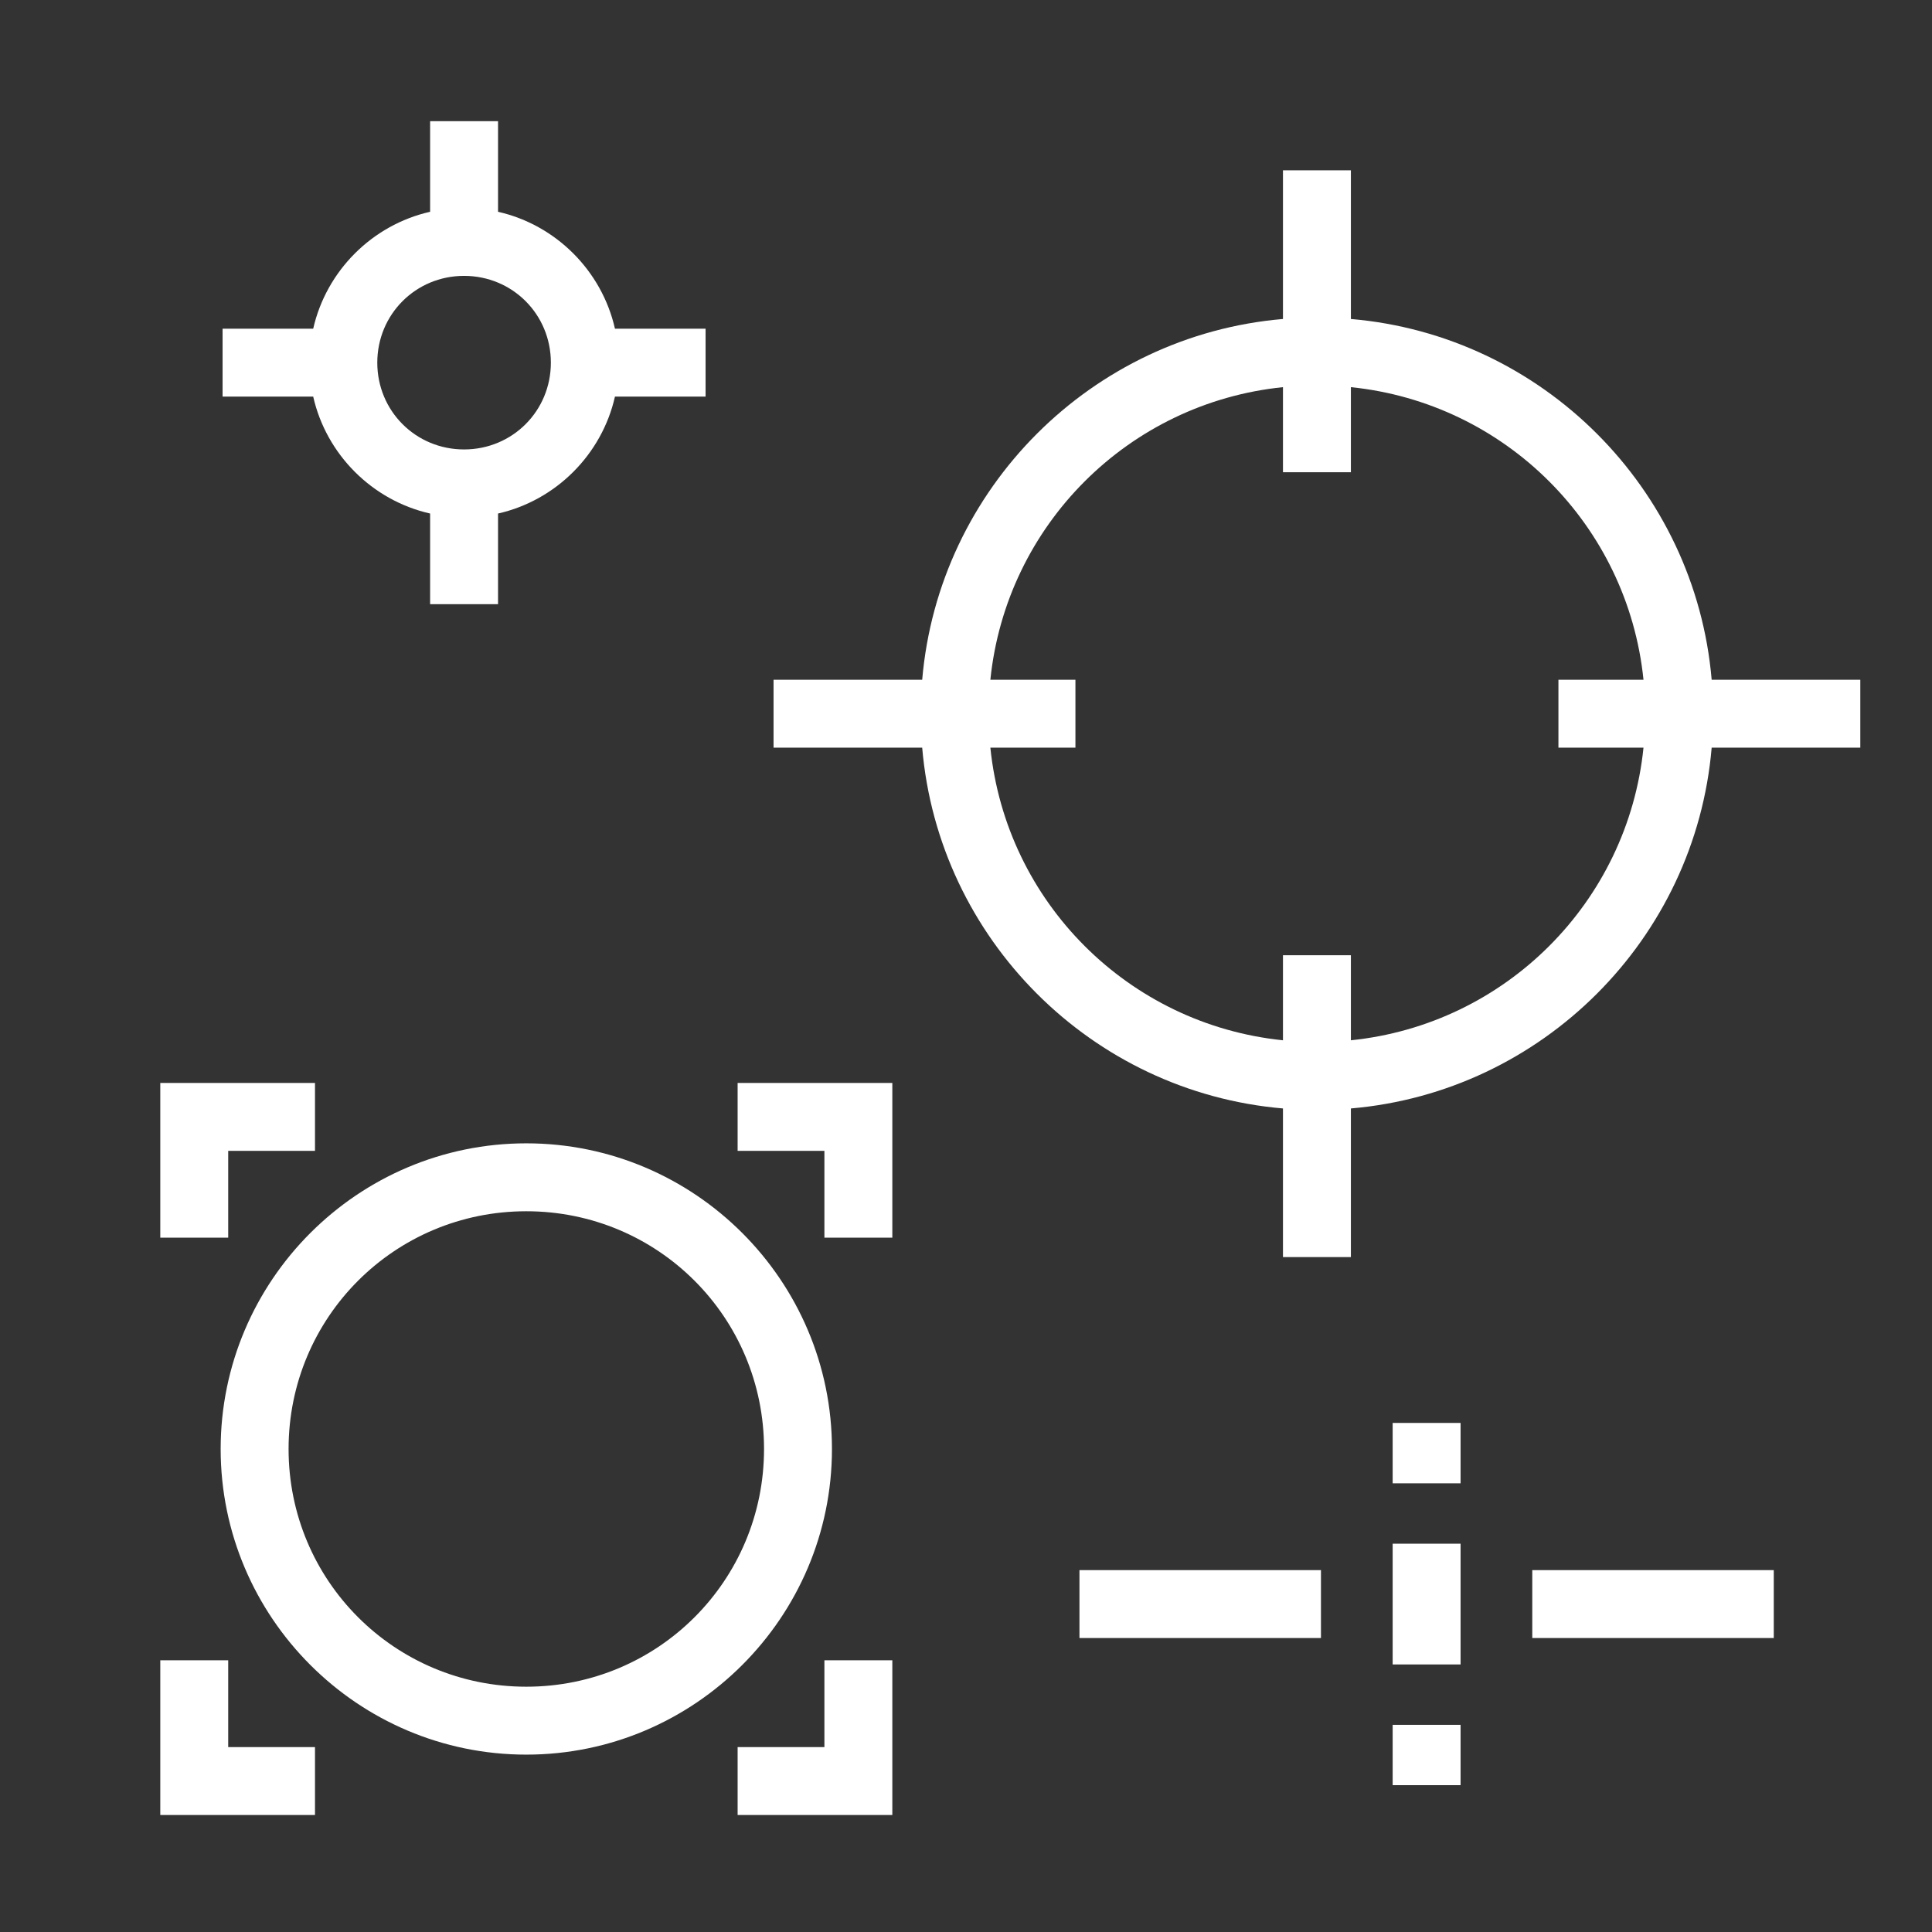 <?xml version="1.0"?>
<svg xmlns="http://www.w3.org/2000/svg" viewBox="0 0 512 512">
  <rect x="0" y="0" width="512" height="512" fill="#333333" stroke="none"/>
  <path fill="#fff" d="M113.986 32.107v24.016C98.637 59.601 86.48 71.758 83.002 87.107H58.986v18h24.016c3.478 15.35 15.635 27.506 30.984 30.985v24.015h18v-24.015c15.35-3.479 27.506-15.635 30.985-30.985h24.015v-18h-24.015c-3.479-15.349-15.636-27.506-30.985-30.984V32.107h-18zM340 45.143v39.39c-50.72 4.33-91.28 44.89-95.61 95.61H205v18h39.39c4.33 50.72 44.89 91.28 95.61 95.609v39.39h18v-39.39c50.72-4.33 91.28-44.89 95.61-95.61H493v-18h-39.39c-4.33-50.72-44.89-91.279-95.61-95.609v-39.39h-18zM122.986 73.107c12.81 0 23 10.191 23 23 0 12.81-10.19 23-23 23-12.809 0-23-10.19-23-23 0-12.809 10.191-23 23-23zM340 102.6v22.543h18V102.6c40.946 4.182 73.36 36.597 77.543 77.543H413v18h22.543c-4.182 40.945-36.597 73.36-77.543 77.543v-22.543h-18v22.543c-40.946-4.183-73.36-36.598-77.543-77.543H285v-18h-22.543c4.182-40.946 36.597-73.361 77.543-77.543zM42.477 286.994v41h18v-23h23v-18h-41zm153 0v18h23v23h18v-41h-41zm-56 16c-44.629 0-81 36.372-81 81 0 44.629 36.371 81 81 81 44.628 0 81-36.371 81-81 0-44.628-36.372-81-81-81zm0 18c34.9 0 63 28.1 63 63s-28.1 63-63 63c-34.901 0-63-28.1-63-63s28.099-63 63-63zm229.591 56.1v16h18v-16h-18zm0 32v32h18v-32h-18zm-83 7v18h64v-18h-64zm120 0v18h64v-18h-64zm-363.591 23.9v41h41v-18h-23v-23h-18zm176 0v23h-23v18h41v-41h-18zm150.591 17.1v16h18v-16h-18z"/>
</svg>
